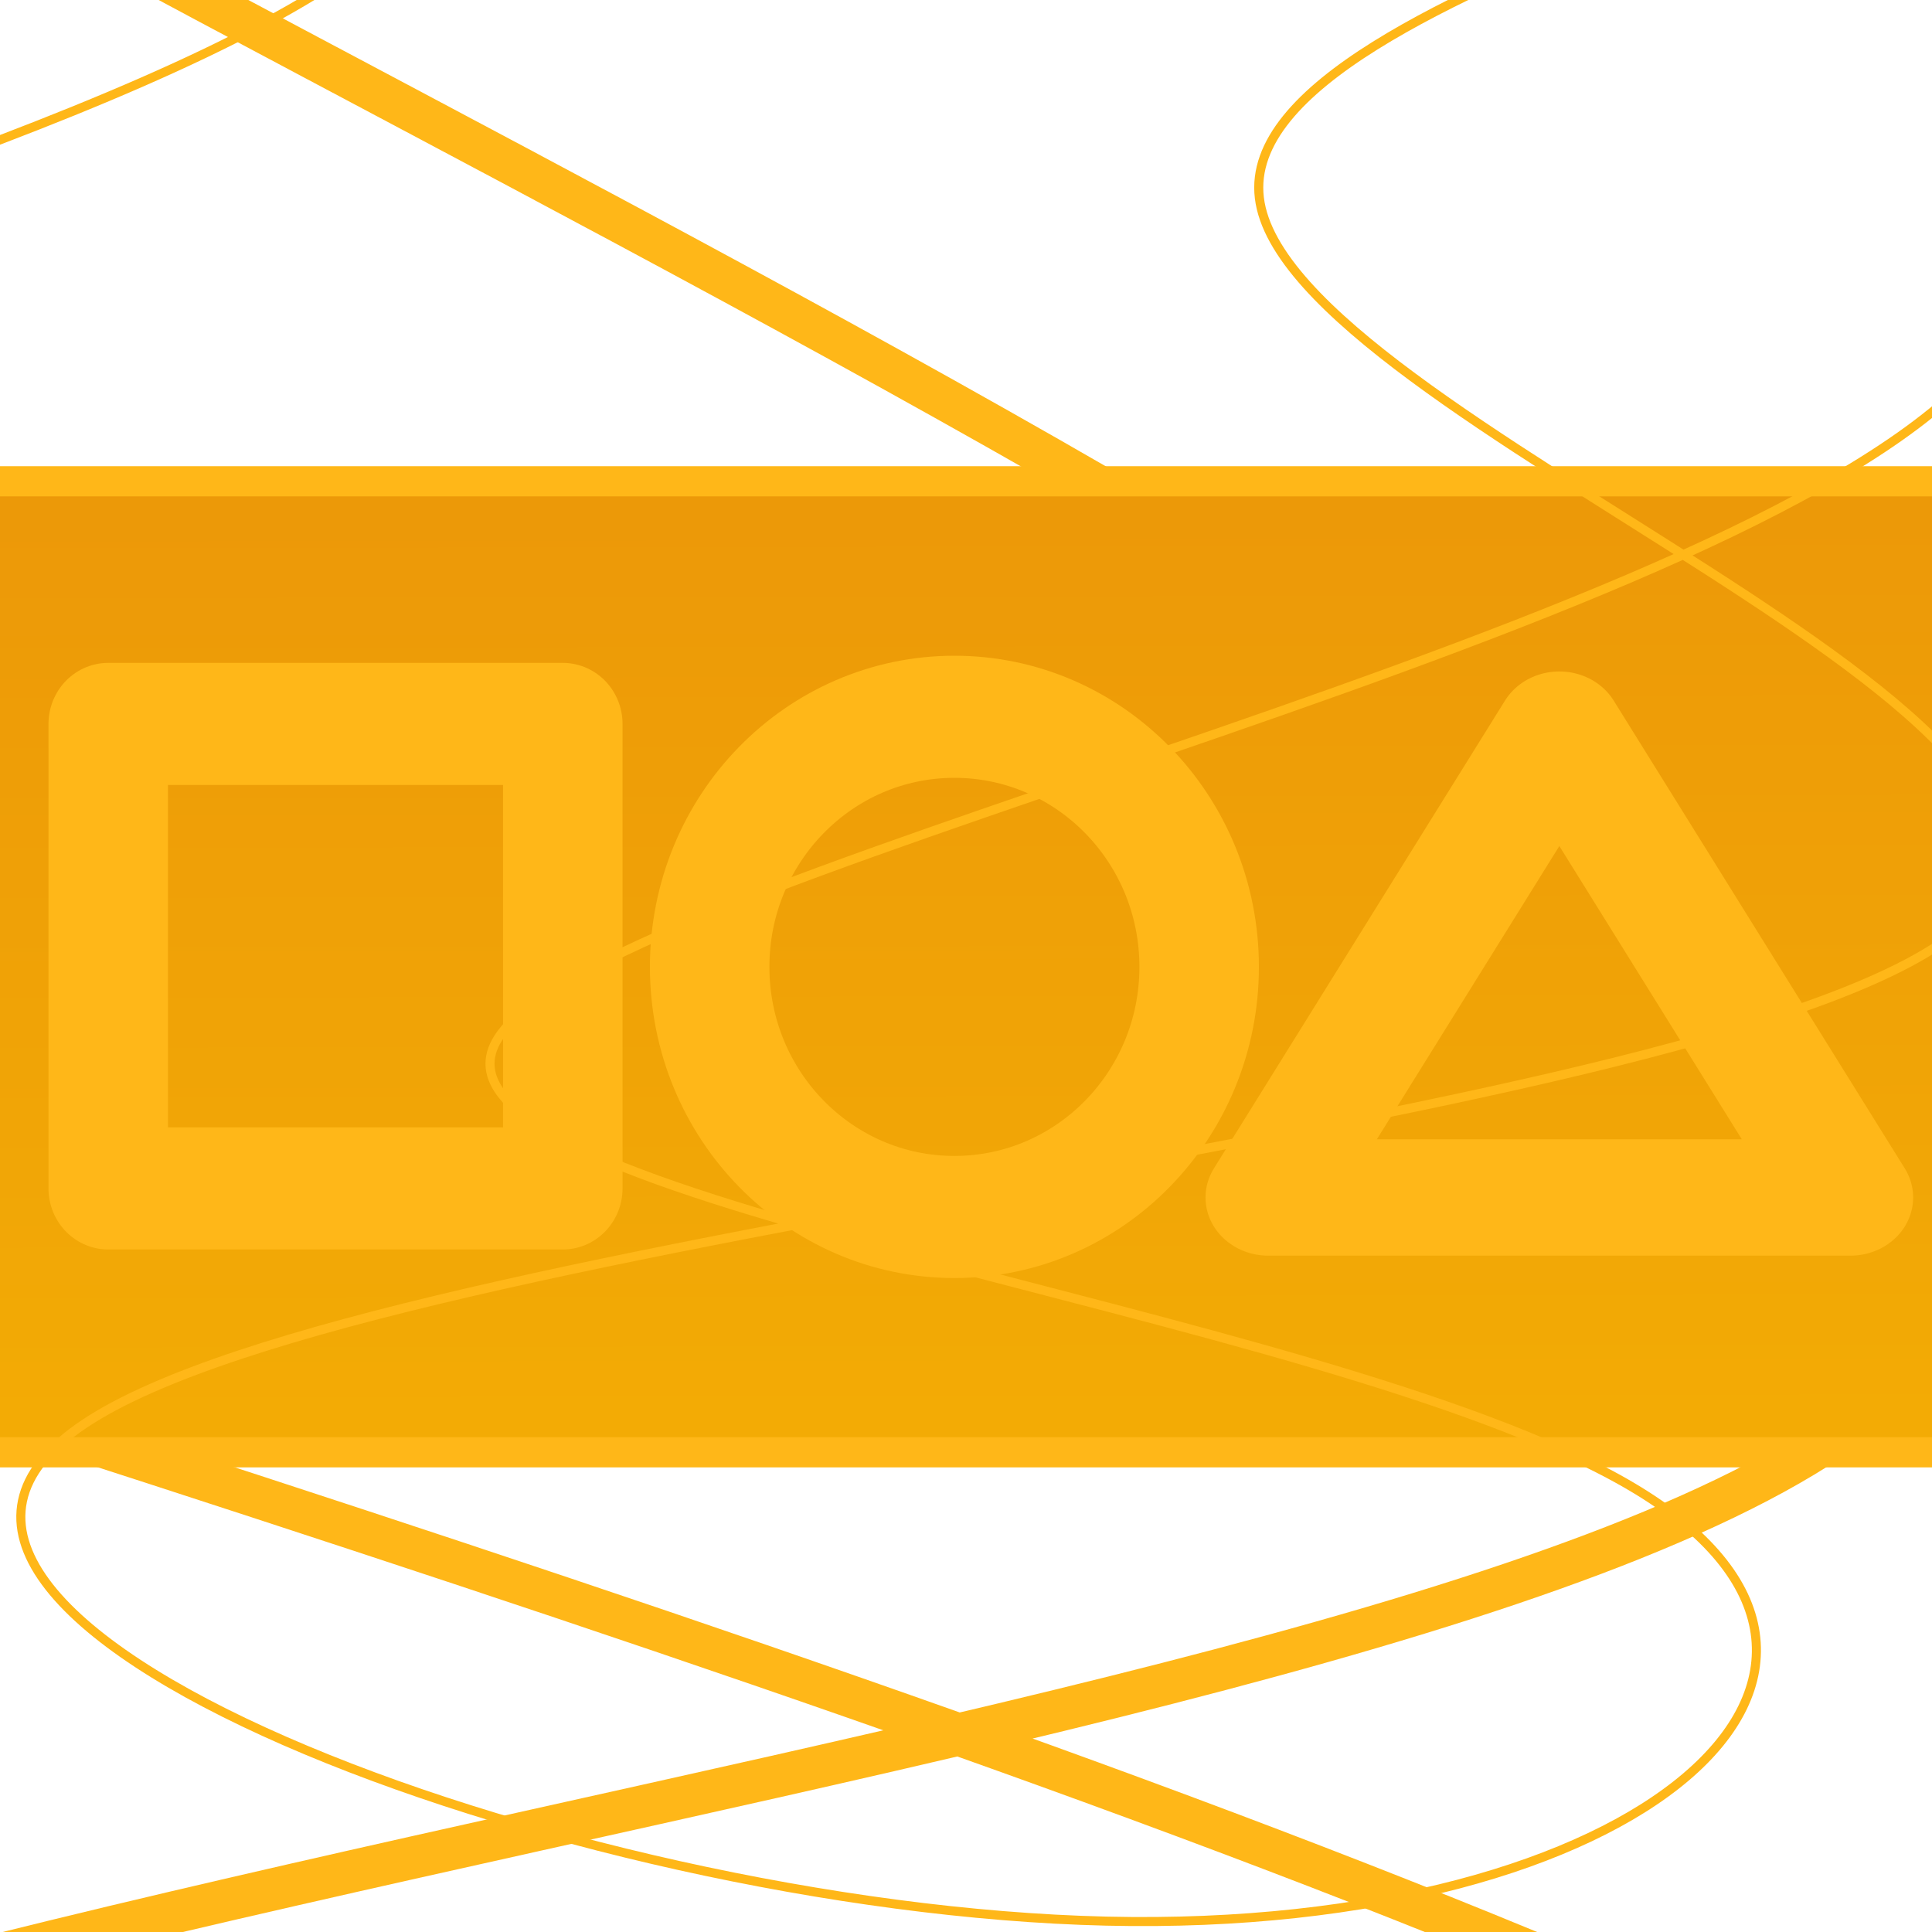 <?xml version="1.0" encoding="UTF-8" standalone="no"?>
<!-- Created with Inkscape (http://www.inkscape.org/) -->

<svg
   width="32"
   height="32"
   viewBox="0 0 32 32"
   version="1.1"
   id="svg5"
   inkscape:version="1.1.1 (3bf5ae0d25, 2021-09-20)"
   sodipodi:docname="icon.svg"
   xmlns:inkscape="http://www.inkscape.org/namespaces/inkscape"
   xmlns:sodipodi="http://sodipodi.sourceforge.net/DTD/sodipodi-0.dtd"
   xmlns:xlink="http://www.w3.org/1999/xlink"
   xmlns="http://www.w3.org/2000/svg"
   xmlns:svg="http://www.w3.org/2000/svg">
  <sodipodi:namedview
     id="namedview7"
     pagecolor="#ffffff"
     bordercolor="#666666"
     borderopacity="1.0"
     inkscape:pageshadow="2"
     inkscape:pageopacity="0.0"
     inkscape:pagecheckerboard="0"
     inkscape:document-units="px"
     showgrid="false"
     inkscape:snap-global="false"
     inkscape:zoom="13.40625"
     inkscape:cx="15.81352"
     inkscape:cy="11.002331"
     inkscape:window-width="1920"
     inkscape:window-height="1017"
     inkscape:window-x="-8"
     inkscape:window-y="-8"
     inkscape:window-maximized="1"
     inkscape:current-layer="layer1" />
  <defs
     id="defs2">
    <inkscape:path-effect
       effect="bspline"
       id="path-effect2948"
       is_visible="true"
       lpeversion="1"
       weight="33.333"
       steps="2"
       helper_size="0"
       apply_no_weight="true"
       apply_with_weight="true"
       only_selected="false" />
    <linearGradient
       inkscape:collect="always"
       id="linearGradient2095">
      <stop
         style="stop-color:#ec9808;stop-opacity:1;"
         offset="0"
         id="stop2091" />
      <stop
         style="stop-color:#ffcc00;stop-opacity:1"
         offset="1"
         id="stop2093" />
    </linearGradient>
    <inkscape:path-effect
       effect="bspline"
       id="path-effect23404"
       is_visible="true"
       lpeversion="1"
       weight="33.333"
       steps="2"
       helper_size="0"
       apply_no_weight="true"
       apply_with_weight="true"
       only_selected="false" />
    <inkscape:path-effect
       effect="bspline"
       id="path-effect22427"
       is_visible="true"
       lpeversion="1"
       weight="33.333"
       steps="2"
       helper_size="0"
       apply_no_weight="true"
       apply_with_weight="true"
       only_selected="false" />
    <linearGradient
       inkscape:collect="always"
       xlink:href="#linearGradient2095"
       id="linearGradient2097"
       x1="-16.672"
       y1="-7.809"
       x2="-16.746"
       y2="-50.848"
       gradientUnits="userSpaceOnUse" />
  </defs>
  <g
     inkscape:label="Layer 1"
     inkscape:groupmode="layer"
     id="layer1">
    <path
       style="fill:none;stroke:#ffb718;stroke-width:0.7;stroke-linecap:butt;stroke-linejoin:miter;stroke-miterlimit:4;stroke-dasharray:none;stroke-opacity:1"
       d="m -36.355,-37.999 c 16.723,8.314 33.442,16.625 34.025,20.642 0.583,4.017 -14.969,3.739 -6.177,10.395 C 0.286,-0.307 33.422,13.28 32.554,20.928 31.686,28.576 -3.186,30.285 -15.594,37.963 -28.002,45.641 -17.945,59.282 2.295,60.482 22.536,61.681 52.959,50.443 37.484,38.68 22.009,26.917 -39.364,14.629 -47.06,4.208 -54.755,-6.214 -8.772,-14.767 -1.475,-23.804 c 7.297,-9.037 -24.094,-18.559 -19.333,-24.558 4.762,-5.999 45.677,-8.475 59.16,-1.956 13.484,6.519 -0.461,22.032 0.121,30.064 0.581,8.032 15.689,8.578 30.793,9.124"
       id="path2944"
       inkscape:path-effect="#path-effect2948"
       inkscape:original-d="m -36.355239,-37.999367 c 16.722846,8.313926 33.4415212,16.625274 50.1607,24.936371 -15.5526501,-0.276797 -31.105172,-0.554574 -46.661103,-0.833394 33.14108376,13.58962132 66.277888,27.176898 99.412393,40.762642 -34.870522,1.712628 -69.7425799,3.42208 -104.618264,5.128446 10.060207,13.645513 20.117086,27.287367 30.1712363,40.926378 C 22.537024,61.685143 52.960174,50.446551 83.381014,39.20461 22.00884,26.917849 -39.364133,14.630128 -100.74296,2.3404346 -54.755011,-6.2125344 -8.7713492,-14.765891 37.210767,-23.320147 5.8212723,-32.83903 -25.569903,-42.360653 -56.964627,-51.885582 c 40.919394,-2.472561 81.834229,-4.948147 122.746948,-7.426895 -13.944842,15.515287 -27.889199,31.027924 -41.838721,46.544193 15.111129,0.547258 30.218483,1.093416 45.322972,1.638507"
       sodipodi:nodetypes="ccccccccccccc" />
    <rect
       style="opacity:1;fill:url(#linearGradient2097);fill-opacity:1;fill-rule:evenodd;stroke:#ffb718;stroke-width:0.5;stroke-linecap:round;stroke-linejoin:round;stroke-miterlimit:4;stroke-dasharray:none;stroke-opacity:1"
       id="rect11113"
       width="51.991"
       height="16.083"
       x="-42.257"
       y="-24.055"
       transform="scale(-1)" />
    <g
       id="g22308"
       transform="matrix(-0.549,0,0,0.561,19.746,17.494)"
       style="stroke-width:3.605;stroke-miterlimit:4;stroke-dasharray:none">
      <circle
         style="fill:none;fill-opacity:1;fill-rule:evenodd;stroke:#ffb718;stroke-width:3.605;stroke-linecap:round;stroke-linejoin:round;stroke-miterlimit:4;stroke-dasharray:none;stroke-opacity:1"
         id="path19973"
         cx="7.173"
         cy="-2.637"
         r="7.384" />
      <rect
         style="fill:none;fill-opacity:1;fill-rule:evenodd;stroke:#ffb718;stroke-width:3.605;stroke-linecap:round;stroke-linejoin:round;stroke-miterlimit:4;stroke-dasharray:none;stroke-opacity:1"
         id="rect20123"
         width="13.714"
         height="13.714"
         x="18.988"
         y="-9.81" />
      <path
         sodipodi:type="star"
         style="fill:none;fill-opacity:1;fill-rule:evenodd;stroke:#ffb718;stroke-width:3.557;stroke-linecap:round;stroke-linejoin:round;stroke-miterlimit:4;stroke-dasharray:none;stroke-opacity:1"
         id="path20331"
         inkscape:flatsided="false"
         sodipodi:sides="3"
         sodipodi:cx="-12.447717"
         sodipodi:cy="-0.84391302"
         sodipodi:r1="9.531455"
         sodipodi:r2="4.7657275"
         sodipodi:arg1="-1.5707963"
         sodipodi:arg2="-0.52359878"
         inkscape:rounded="-3.1225e-17"
         inkscape:randomized="0"
         d="m -12.448,-10.375 4.127,7.149 4.127,7.149 -8.254,-2e-7 -8.254,-2e-7 4.127,-7.149 z"
         inkscape:transform-center-y="-2.300689"
         transform="matrix(1.064,0,0,0.966,2.167,0.381)" />
    </g>
    <path
       style="fill:none;stroke:#ffb718;stroke-width:0.15;stroke-linecap:butt;stroke-linejoin:miter;stroke-miterlimit:4;stroke-dasharray:none;stroke-opacity:1"
       d="m 50.669,-11.554 c -10.595,1.14 -21.188,2.279 -21.951,5.387 -0.763,3.108 8.303,8.184 3.744,12.587 C 27.904,10.824 9.723,14.554 8.22,17.247 6.718,19.94 21.893,21.598 27.018,24.62 c 5.124,3.022 0.197,7.408 -8.696,7.2 C 9.428,31.612 -3.432,26.812 1.397,23.584 6.225,20.355 28.742,18.697 32.511,15.347 36.281,11.997 21.302,6.956 20.859,3.278 20.415,-0.399 34.507,-2.713 32.659,-4.924 30.811,-7.134 13.024,-9.24 7.359,-8.791 1.693,-8.343 8.147,-5.338 7.58,-2.592 7.013,0.153 -0.575,2.64 -8.161,5.126"
       id="path23400"
       inkscape:path-effect="#path-effect23404"
       inkscape:original-d="M 50.669215,-11.553937 C 40.074419,-10.413355 29.481026,-9.2737525 18.889031,-8.1351335 27.953788,-3.0576411 37.019581,2.0186638 46.086956,7.0940882 27.903972,10.824751 9.7231133,14.554282 -8.4567043,18.282904 6.7178493,19.941521 21.893199,21.599092 37.070253,23.255713 32.141594,27.642522 27.214532,32.028174 22.288773,36.412932 9.4272263,31.613677 -3.4324028,26.813634 -16.290891,22.01251 6.2252802,20.355857 28.741953,18.698287 51.260474,17.039702 36.280208,11.998709 21.301939,6.9569377 6.3247748,1.9140817 20.415332,-0.39871903 34.506729,-2.7124104 48.599807,-5.0271311 30.811004,-7.1327252 13.024311,-9.2392204 -4.7613342,-11.346739 1.691972,-8.3412916 8.1464223,-5.3369487 14.602402,-2.3335253 7.0130233,0.15391068 -0.57465065,2.6402639 -8.161075,5.1256857" />
  </g>
</svg>
